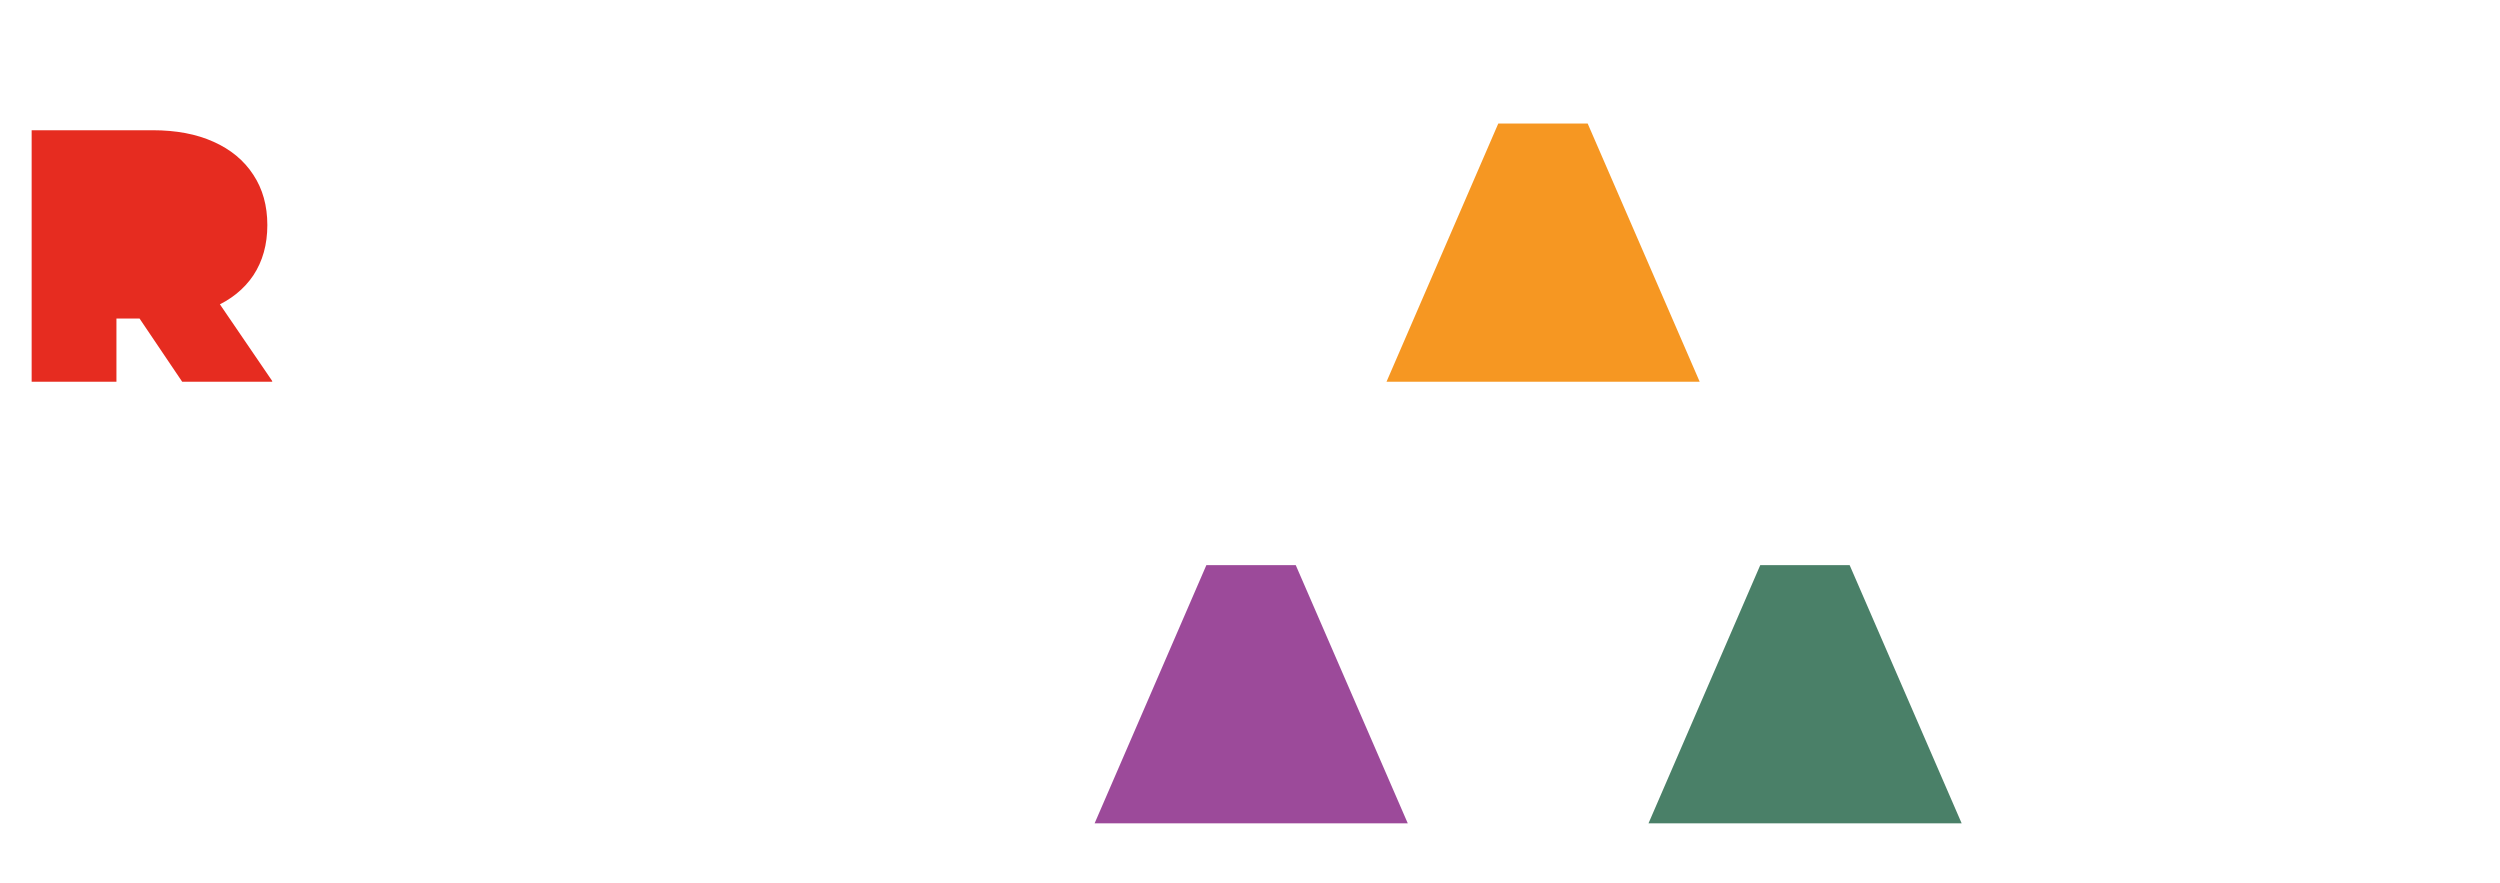 <svg width="334" height="118" viewBox="0 0 334 118" fill="none" xmlns="http://www.w3.org/2000/svg">
<g filter="url(#filter0_d_838_8)">
<path d="M4.228 47V13.4H20.404C23.54 13.4 26.244 13.912 28.516 14.936C30.82 15.96 32.596 17.432 33.844 19.352C35.092 21.24 35.716 23.48 35.716 26.072C35.716 28.664 35.092 30.904 33.844 32.792C32.596 34.648 30.82 36.072 28.516 37.064C26.244 38.056 23.54 38.552 20.404 38.552H10.516L15.556 33.896V47H4.228ZM24.34 47L16.084 34.76H28.084L36.436 47H24.34ZM15.556 35.144L10.516 30.008H19.684C21.252 30.008 22.404 29.656 23.14 28.952C23.908 28.248 24.292 27.288 24.292 26.072C24.292 24.856 23.908 23.896 23.14 23.192C22.404 22.488 21.252 22.136 19.684 22.136H10.516L15.556 17V35.144Z" fill="#E62C20"/>
<path d="M36.346 47L51.034 13.4H62.17L76.858 47H65.146L54.298 18.776H58.714L47.866 47H36.346ZM45.082 41.144L47.962 32.984H63.418L66.298 41.144H45.082ZM78.666 47V13.4H87.978L105.066 33.848H100.746V13.4H111.786V47H102.474L85.386 26.552H89.706V47H78.666ZM134.668 47.768C131.948 47.768 129.436 47.352 127.132 46.52C124.86 45.656 122.876 44.44 121.18 42.872C119.516 41.304 118.22 39.448 117.292 37.304C116.364 35.16 115.9 32.792 115.9 30.2C115.9 27.608 116.364 25.24 117.292 23.096C118.22 20.952 119.532 19.096 121.228 17.528C122.924 15.96 124.924 14.76 127.228 13.928C129.564 13.064 132.124 12.632 134.908 12.632C138.236 12.632 141.196 13.192 143.788 14.312C146.412 15.432 148.572 17.032 150.268 19.112L143.02 25.496C141.964 24.28 140.812 23.368 139.564 22.76C138.348 22.12 136.988 21.8 135.484 21.8C134.236 21.8 133.1 21.992 132.076 22.376C131.084 22.76 130.236 23.32 129.532 24.056C128.828 24.792 128.284 25.672 127.9 26.696C127.516 27.72 127.324 28.888 127.324 30.2C127.324 31.448 127.516 32.6 127.9 33.656C128.284 34.68 128.828 35.56 129.532 36.296C130.236 37.032 131.068 37.608 132.028 38.024C133.02 38.408 134.124 38.6 135.34 38.6C136.62 38.6 137.868 38.392 139.084 37.976C140.3 37.528 141.596 36.776 142.972 35.72L149.308 43.496C147.26 44.872 144.924 45.928 142.3 46.664C139.676 47.4 137.132 47.768 134.668 47.768ZM139.468 42.056V29.288H149.308V43.496L139.468 42.056ZM164.262 39.8L163.638 27.368L176.31 13.4H188.646L174.438 29.048L168.15 35.48L164.262 39.8ZM154.134 47V13.4H165.27V47H154.134ZM176.214 47L166.326 33.944L173.67 26.168L189.318 47H176.214ZM185.502 47L200.19 13.4H211.326L226.014 47H214.302L203.454 18.776H207.87L197.022 47H185.502ZM194.238 41.144L197.118 32.984H212.574L215.454 41.144H194.238ZM227.822 47V13.4H239.15V47H227.822ZM240.955 47L255.643 13.4H266.779L281.467 47H269.755L258.907 18.776H263.323L252.475 47H240.955ZM249.691 41.144L252.571 32.984H268.027L270.907 41.144H249.691ZM283.275 47V13.4H292.587L309.675 33.848H305.355V13.4H316.395V47H307.083L289.995 26.552H294.315V47H283.275ZM73.307 106L87.995 72.4H99.131L113.819 106H102.107L91.259 77.776H95.675L84.827 106H73.307ZM82.043 100.144L84.923 91.984H100.379L103.259 100.144H82.043ZM132.534 106.768C129.846 106.768 127.35 106.352 125.046 105.52C122.774 104.656 120.79 103.44 119.094 101.872C117.43 100.304 116.134 98.448 115.206 96.304C114.278 94.16 113.814 91.792 113.814 89.2C113.814 86.608 114.278 84.24 115.206 82.096C116.134 79.952 117.43 78.096 119.094 76.528C120.79 74.96 122.774 73.76 125.046 72.928C127.35 72.064 129.846 71.632 132.534 71.632C135.83 71.632 138.742 72.208 141.27 73.36C143.83 74.512 145.942 76.176 147.606 78.352L140.454 84.736C139.462 83.488 138.358 82.528 137.142 81.856C135.958 81.152 134.614 80.8 133.11 80.8C131.926 80.8 130.854 80.992 129.894 81.376C128.934 81.76 128.102 82.32 127.398 83.056C126.726 83.792 126.198 84.688 125.814 85.744C125.43 86.768 125.238 87.92 125.238 89.2C125.238 90.48 125.43 91.648 125.814 92.704C126.198 93.728 126.726 94.608 127.398 95.344C128.102 96.08 128.934 96.64 129.894 97.024C130.854 97.408 131.926 97.6 133.11 97.6C134.614 97.6 135.958 97.264 137.142 96.592C138.358 95.888 139.462 94.912 140.454 93.664L147.606 100.048C145.942 102.192 143.83 103.856 141.27 105.04C138.742 106.192 135.83 106.768 132.534 106.768ZM146.76 106L161.448 72.4H172.584L187.272 106H175.56L164.712 77.776H169.128L158.28 106H146.76ZM155.496 100.144L158.376 91.984H173.832L176.712 100.144H155.496ZM189.08 106V72.4H205.256C208.392 72.4 211.096 72.912 213.368 73.936C215.672 74.96 217.448 76.432 218.696 78.352C219.944 80.24 220.568 82.48 220.568 85.072C220.568 87.664 219.944 89.904 218.696 91.792C217.448 93.648 215.672 95.072 213.368 96.064C211.096 97.056 208.392 97.552 205.256 97.552H195.368L200.408 92.896V106H189.08ZM209.192 106L200.936 93.76H212.936L221.288 106H209.192ZM200.408 94.144L195.368 89.008H204.536C206.104 89.008 207.256 88.656 207.992 87.952C208.76 87.248 209.144 86.288 209.144 85.072C209.144 83.856 208.76 82.896 207.992 82.192C207.256 81.488 206.104 81.136 204.536 81.136H195.368L200.408 76V94.144ZM221.197 106L235.885 72.4H247.021L261.709 106H249.997L239.149 77.776H243.565L232.717 106H221.197ZM229.933 100.144L232.813 91.984H248.269L251.149 100.144H229.933Z" fill="white"/>
<ellipse cx="20" cy="27.5" rx="9" ry="8.5" fill="#E62C20"/>
<path d="M172.783 72H161.5L147 105.5H187.317L172.783 72Z" fill="#9C4A9A" stroke="#9C4A9A"/>
<path d="M246.783 72H235.5L221 105.5H261.317L246.783 72Z" fill="#4A8068" stroke="#4A8068"/>
<path d="M211.783 13H200.5L186 46.5H226.317L211.783 13Z" fill="#F69722" stroke="#F69722"/>
</g>
<defs>
<filter id="filter0_d_838_8" x="0.228" y="12.5" width="320.167" height="102.268" filterUnits="userSpaceOnUse" color-interpolation-filters="sRGB">
<feFlood flood-opacity="0" result="BackgroundImageFix"/>
<feColorMatrix in="SourceAlpha" type="matrix" values="0 0 0 0 0 0 0 0 0 0 0 0 0 0 0 0 0 0 127 0" result="hardAlpha"/>
<feOffset dy="4"/>
<feGaussianBlur stdDeviation="2"/>
<feComposite in2="hardAlpha" operator="out"/>
<feColorMatrix type="matrix" values="0 0 0 0 0 0 0 0 0 0 0 0 0 0 0 0 0 0 0.25 0"/>
<feBlend mode="normal" in2="BackgroundImageFix" result="effect1_dropShadow_838_8"/>
<feBlend mode="normal" in="SourceGraphic" in2="effect1_dropShadow_838_8" result="shape"/>
</filter>
</defs>
</svg>
